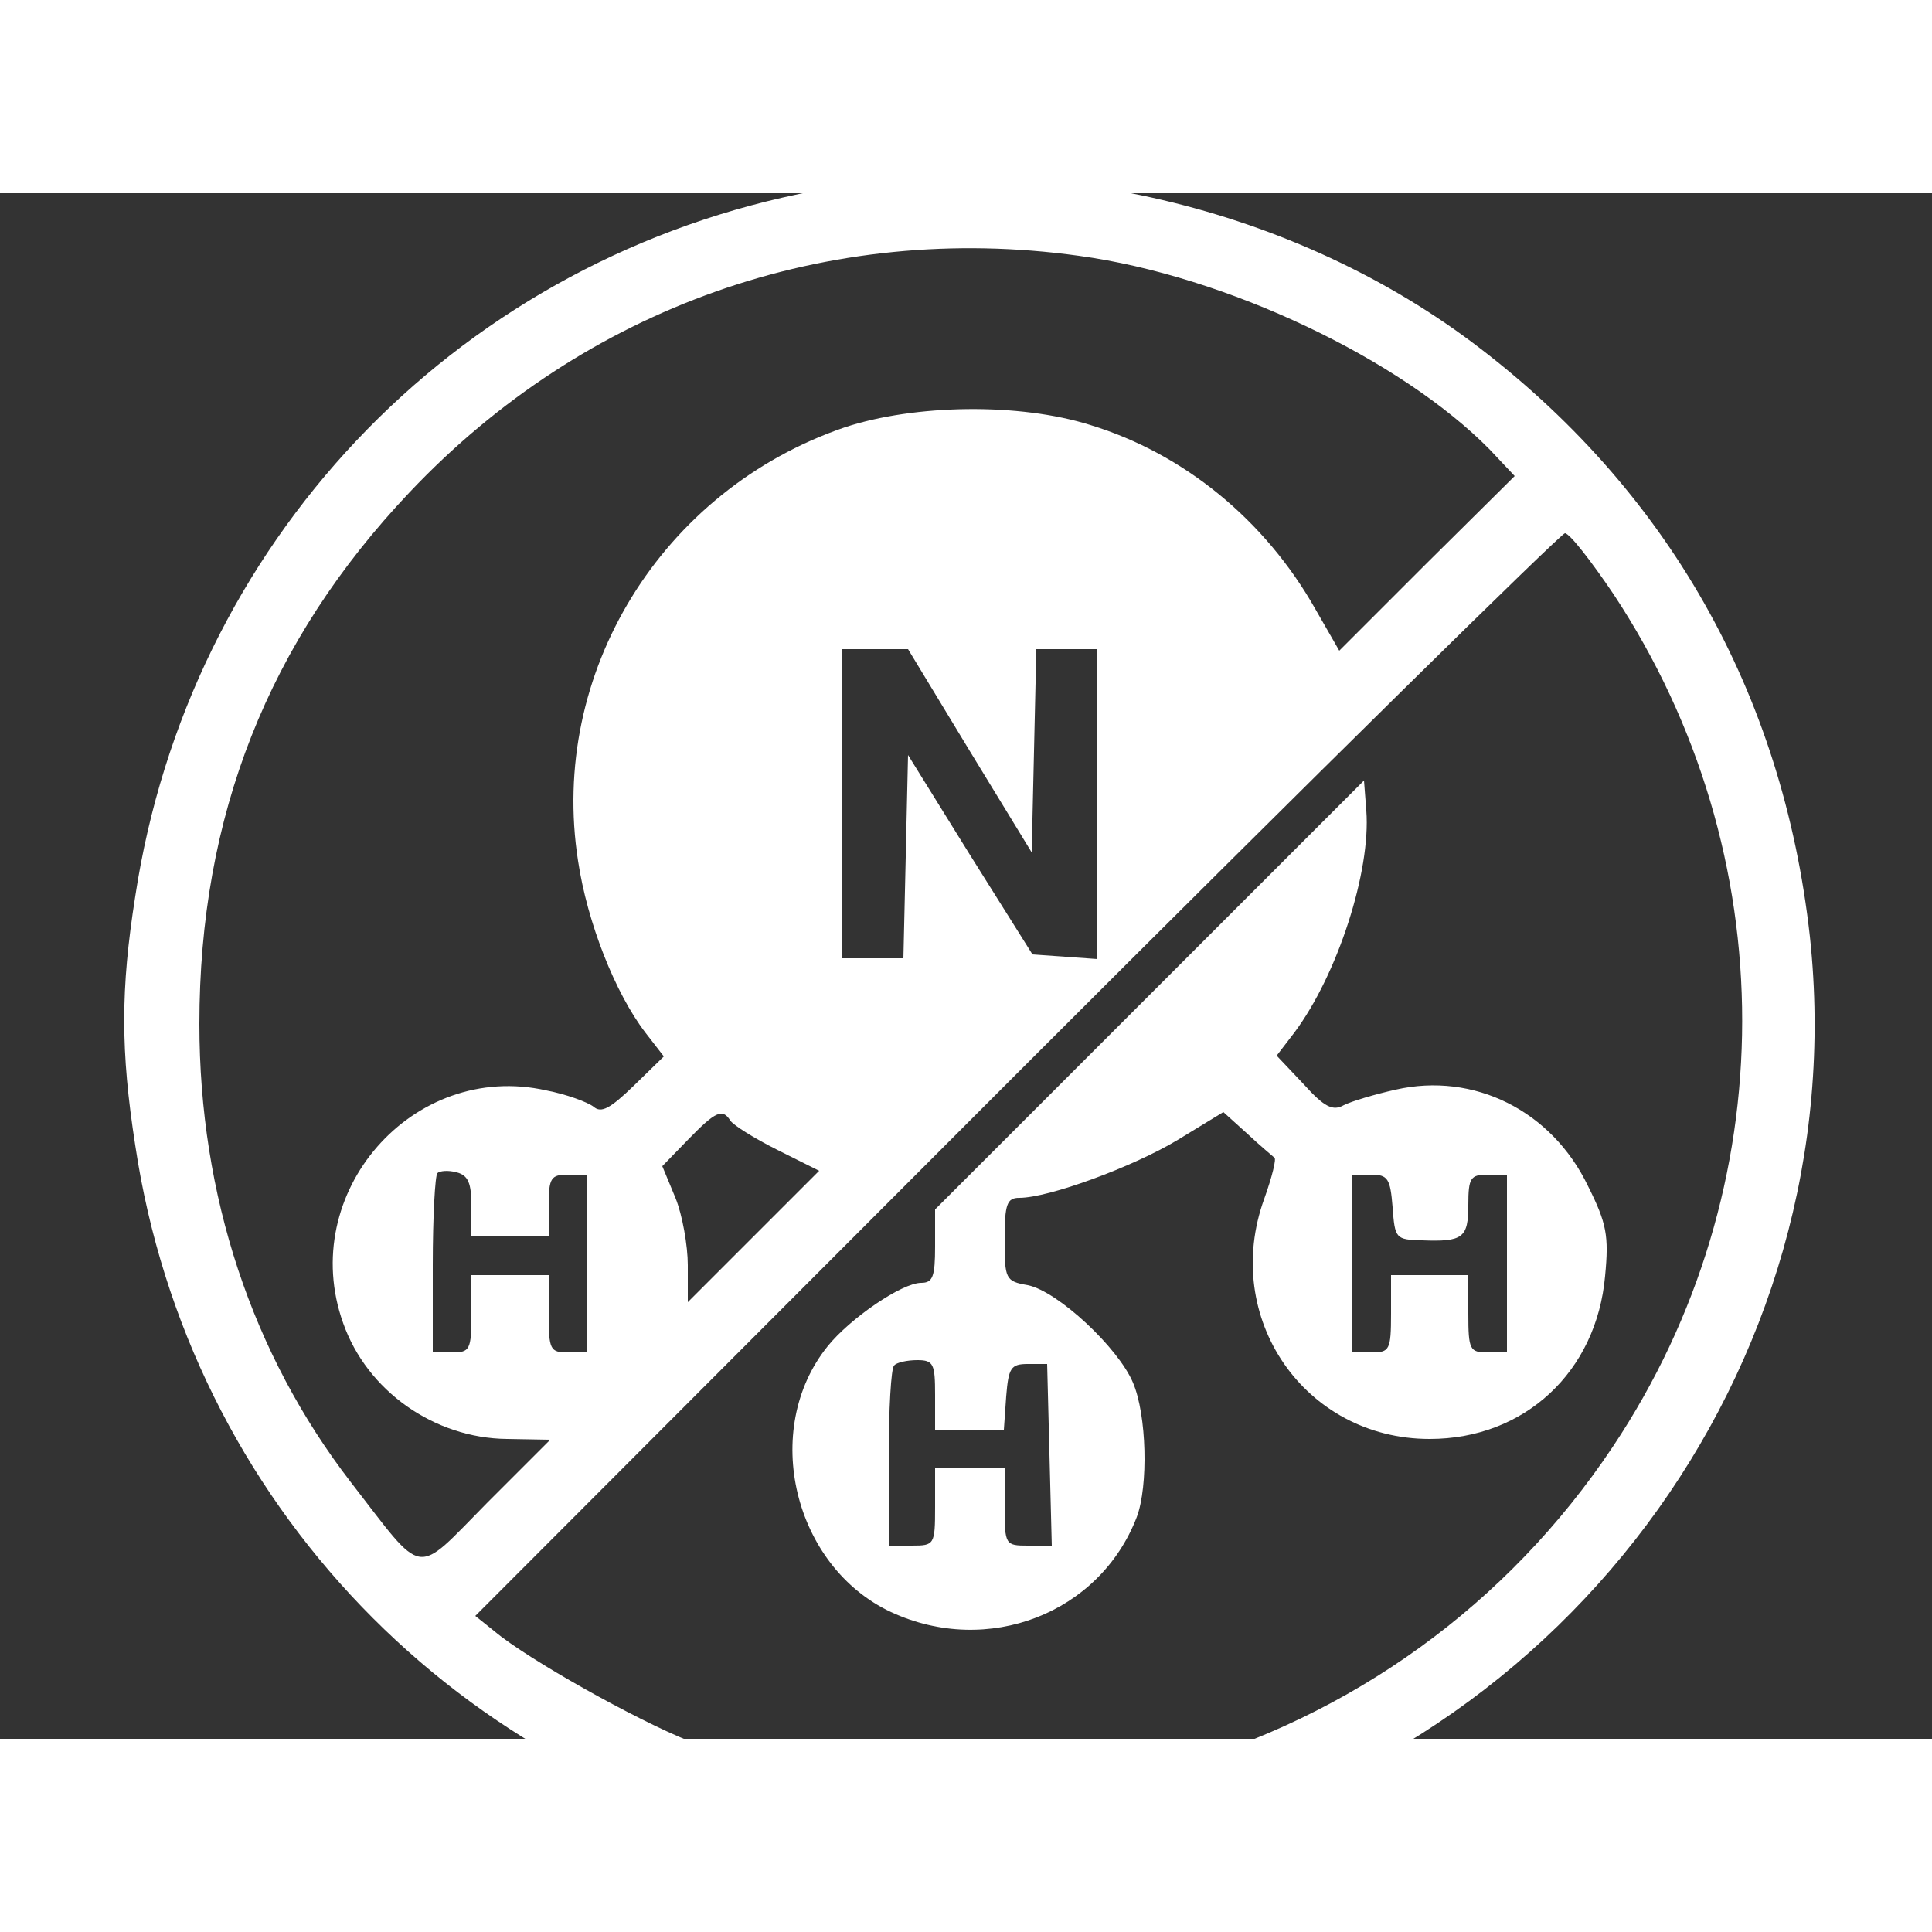 <?xml version="1.0" standalone="no"?>
<!DOCTYPE svg PUBLIC "-//W3C//DTD SVG 20010904//EN"
 "http://www.w3.org/TR/2001/REC-SVG-20010904/DTD/svg10.dtd">
<svg version="1.0" xmlns="http://www.w3.org/2000/svg"
 width="300pt" height="300pt" viewBox="0 0 250 200"
 preserveAspectRatio="xMidYMid meet">

<rect x="0" y="0" width="250" height="200" fill="#333333" stroke="none"/>

<g transform="translate(-260,340) scale(0.1,-0.1)"
fill="#fff" stroke="none">
<path d="M3634 3399 c-451 -94 -790 -454 -859 -909 -19 -120 -19 -200 0 -322
69 -462 420 -826 878 -913 102 -19 302 -19 404 0 557 106 945 625 885 1183
-35 316 -185 580 -437 769 -242 181 -575 255 -871 192z m362 -80 c191 -26 417
-134 532 -251 l32 -34 -114 -113 -113 -113 -31 54 c-65 115 -170 201 -291 238
-92 29 -227 27 -318 -3 -237 -81 -383 -318 -345 -561 12 -80 48 -171 87 -222
l24 -31 -39 -38 c-30 -29 -42 -36 -52 -27 -8 6 -35 16 -61 21 -173 39 -323
-133 -263 -301 31 -88 118 -149 212 -150 l56 -1 -82 -82 c-95 -96 -79 -98
-176 27 -128 166 -196 371 -196 593 0 269 89 495 272 688 227 240 542 351 866
306z m692 -438 c222 -336 222 -769 -1 -1103 -136 -204 -338 -350 -575 -416
-86 -23 -115 -26 -252 -27 -168 0 -243 13 -368 62 -70 28 -209 106 -252 142
l-25 20 700 701 c385 385 705 700 710 700 6 0 34 -36 63 -79z m-833 -203 l80
-131 3 131 3 132 39 0 40 0 0 -201 0 -200 -42 3 -42 3 -81 129 -80 129 -3
-132 -3 -131 -39 0 -40 0 0 200 0 200 43 0 42 0 80 -132z m-310 -478 c4 -6 31
-23 61 -38 l54 -27 -85 -85 -85 -85 0 48 c0 25 -7 65 -16 87 l-17 41 34 35
c35 36 44 40 54 24z m-335 -111 l0 -39 50 0 50 0 0 40 c0 36 3 40 25 40 l25 0
0 -115 0 -115 -25 0 c-23 0 -25 3 -25 50 l0 50 -50 0 -50 0 0 -50 c0 -47 -2
-50 -25 -50 l-25 0 0 113 c0 63 3 116 6 119 3 3 14 4 25 1 15 -4 19 -14 19
-44z"/>
<path d="M4088 2363 l-278 -278 0 -48 c0 -39 -3 -47 -18 -47 -25 0 -92 -46
-121 -82 -87 -108 -44 -285 82 -344 125 -58 270 -2 318 123 15 40 13 132 -5
174 -19 45 -97 118 -136 126 -29 5 -30 8 -30 59 0 46 3 54 19 54 38 0 147 40
205 75 l59 36 31 -28 c17 -16 33 -29 35 -31 3 -1 -3 -25 -13 -53 -56 -154 52
-311 214 -311 123 0 216 87 227 211 5 52 2 68 -22 116 -47 98 -148 148 -249
125 -27 -6 -57 -15 -67 -20 -14 -8 -25 -3 -52 27 l-35 37 23 30 c56 75 99 209
93 287 l-3 39 -277 -277z m314 -275 c3 -41 4 -42 38 -43 53 -2 60 3 60 46 0
35 3 39 25 39 l25 0 0 -115 0 -115 -25 0 c-23 0 -25 3 -25 50 l0 50 -50 0 -50
0 0 -50 c0 -47 -2 -50 -25 -50 l-25 0 0 115 0 115 24 0 c22 0 25 -5 28 -42z
m-592 -243 l0 -45 44 0 45 0 3 43 c3 37 6 42 28 42 l25 0 3 -117 3 -118 -31 0
c-29 0 -30 1 -30 50 l0 50 -45 0 -45 0 0 -50 c0 -49 -1 -50 -30 -50 l-30 0 0
113 c0 63 3 117 7 120 3 4 17 7 30 7 21 0 23 -5 23 -45z"/>
</g>
</svg>
